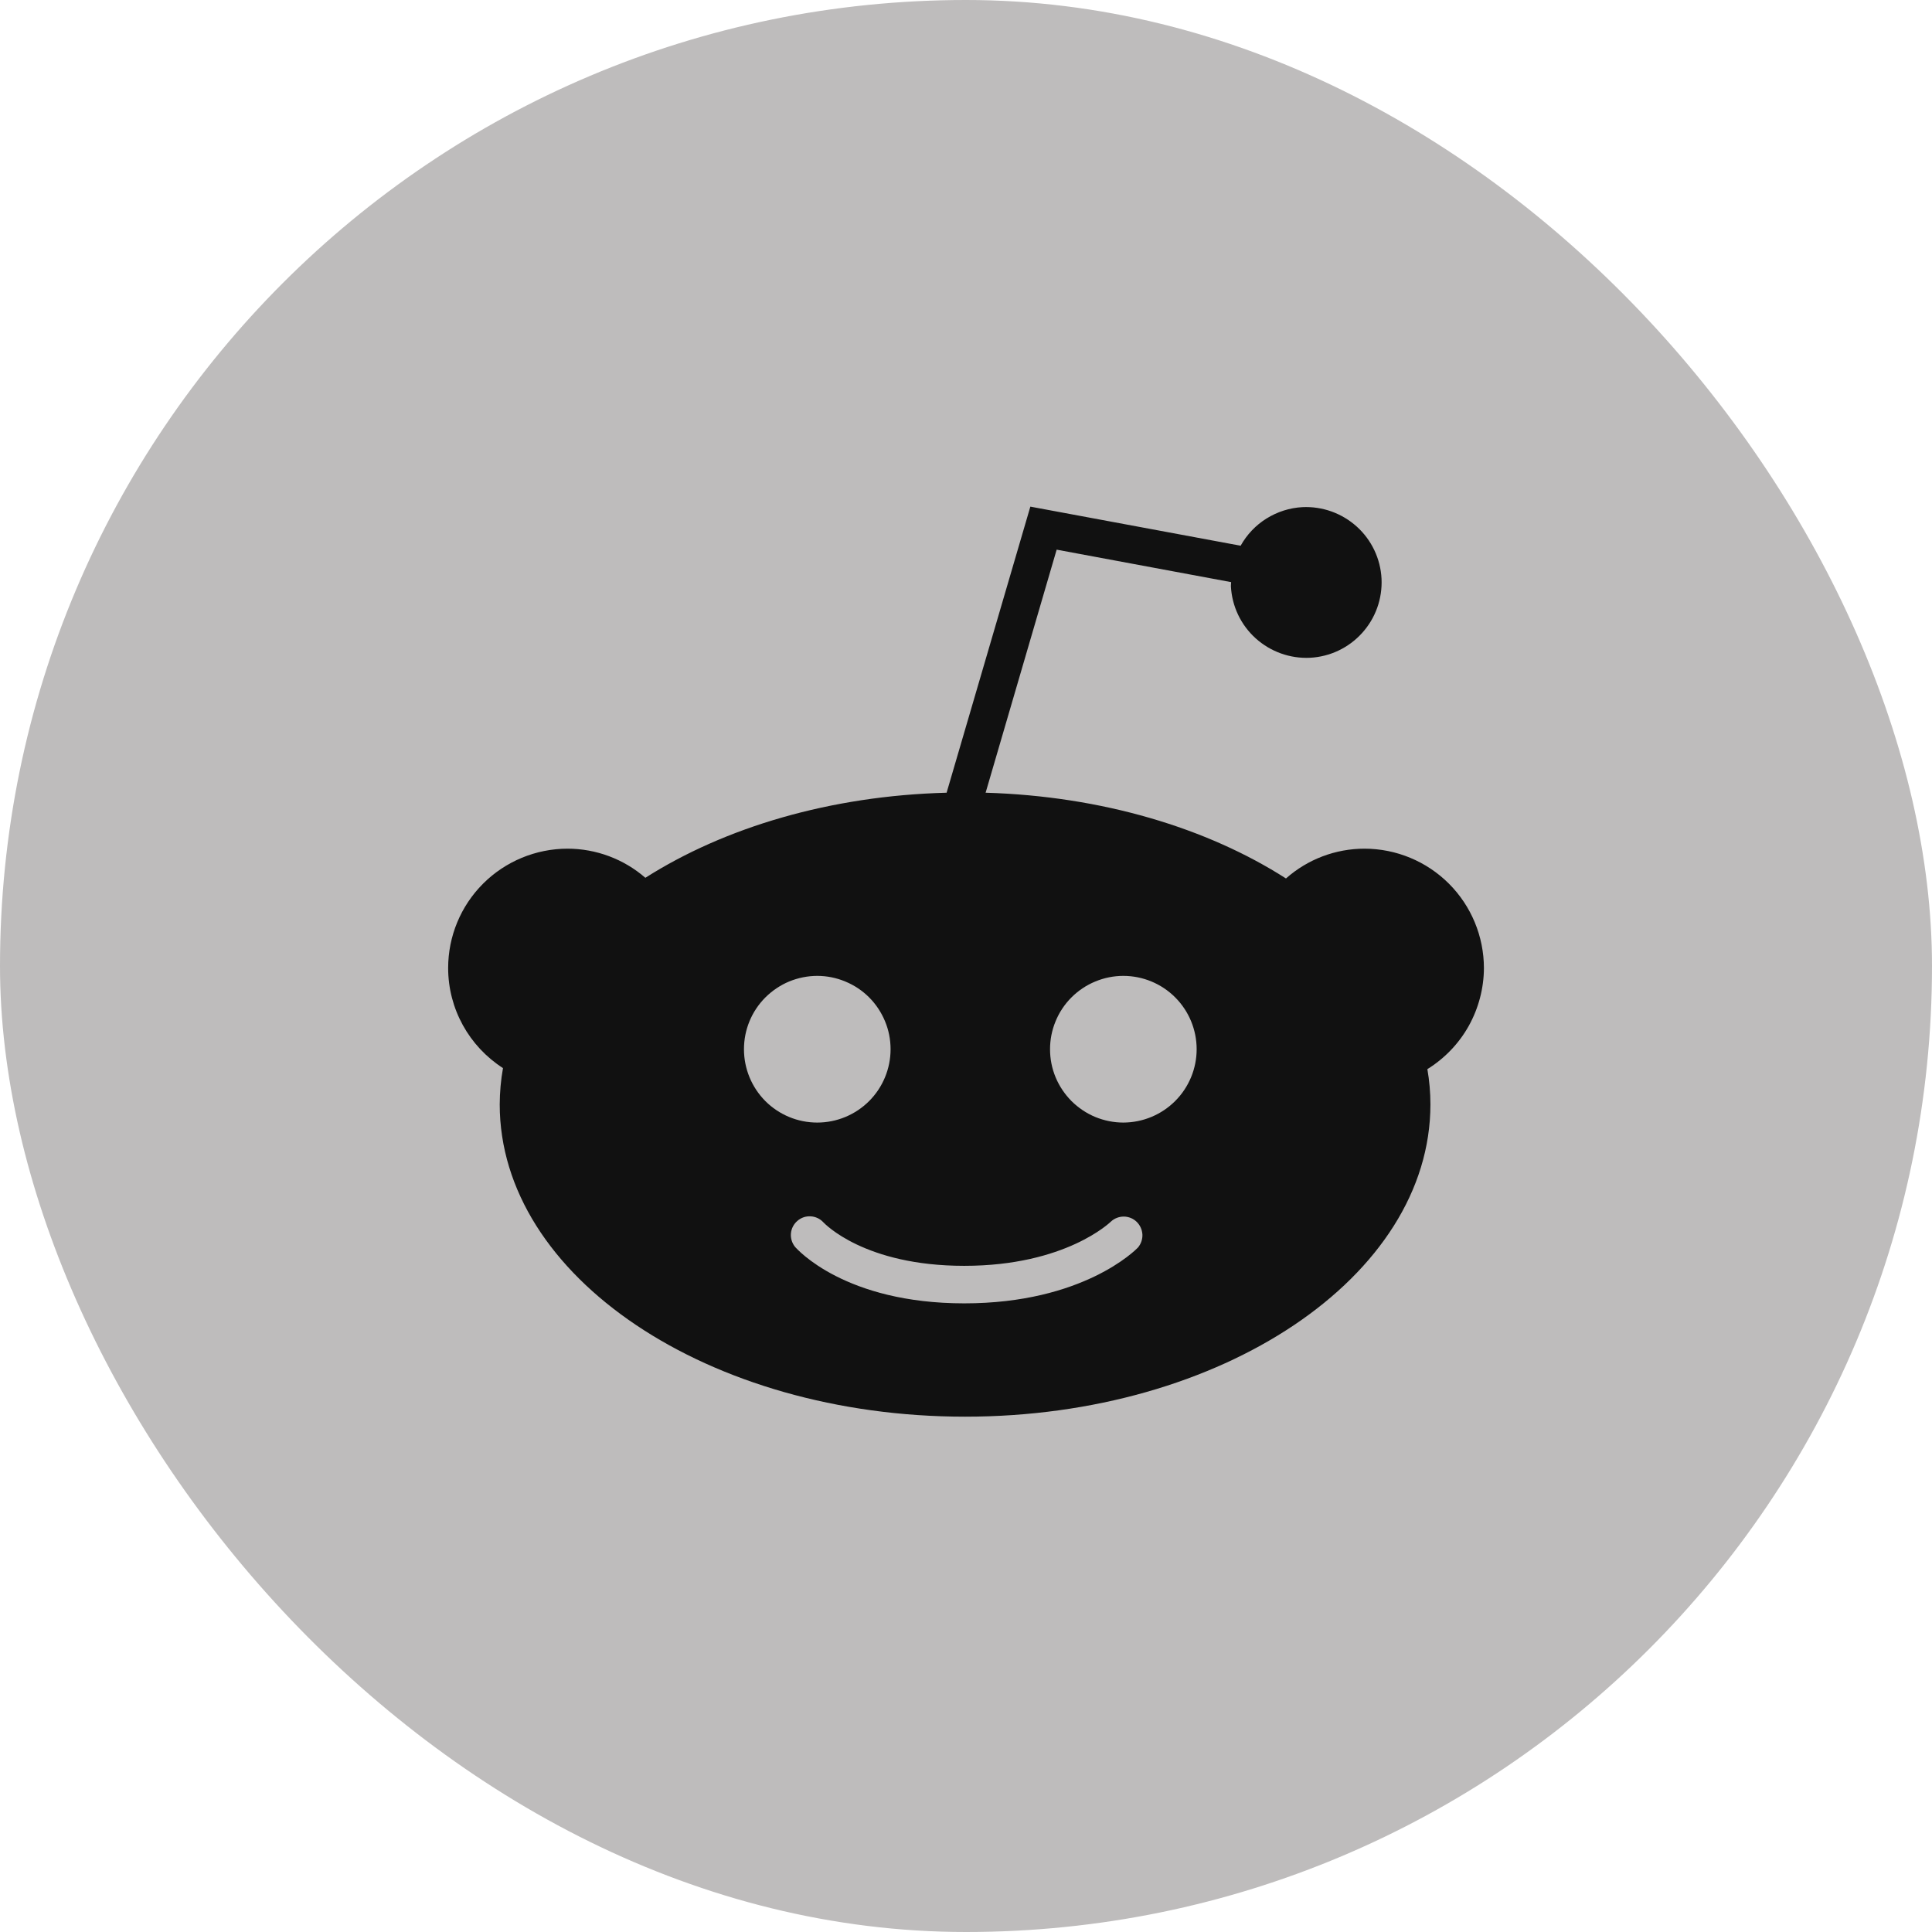 <svg width="26" height="26" viewBox="0 0 26 26" fill="none" xmlns="http://www.w3.org/2000/svg">
<rect width="26" height="26" rx="13" fill="#BEBCBC"/>
<path d="M19.97 13.027C19.969 12.601 19.8 12.193 19.499 11.892C19.198 11.591 18.79 11.422 18.364 11.421C17.974 11.421 17.598 11.563 17.306 11.822C16.244 11.142 14.827 10.714 13.264 10.668L14.22 7.397L16.568 7.834C16.568 7.853 16.564 7.871 16.565 7.89C16.579 8.159 16.699 8.411 16.899 8.591C17.099 8.771 17.362 8.865 17.63 8.852C17.899 8.838 18.151 8.718 18.331 8.518C18.512 8.318 18.605 8.056 18.592 7.787C18.578 7.518 18.458 7.266 18.258 7.086C18.058 6.906 17.796 6.812 17.527 6.825C17.356 6.834 17.19 6.887 17.044 6.978C16.899 7.068 16.779 7.195 16.696 7.344L16.695 7.344L13.866 6.818L12.739 10.668C11.172 10.709 9.751 11.135 8.685 11.813C8.394 11.56 8.021 11.421 7.636 11.421C7.211 11.422 6.802 11.591 6.501 11.892C6.2 12.193 6.031 12.601 6.031 13.027C6.031 13.575 6.312 14.08 6.769 14.374C6.74 14.535 6.726 14.699 6.725 14.862C6.725 17.18 9.535 19.065 12.988 19.065C16.442 19.065 19.25 17.18 19.25 14.862C19.25 14.702 19.236 14.544 19.209 14.388C19.441 14.244 19.633 14.044 19.766 13.806C19.898 13.568 19.969 13.3 19.97 13.027ZM10.012 14.12C10.012 13.99 10.037 13.862 10.087 13.742C10.136 13.623 10.209 13.514 10.301 13.422C10.393 13.331 10.501 13.258 10.621 13.208C10.741 13.159 10.869 13.133 10.999 13.133C11.128 13.133 11.257 13.159 11.376 13.209C11.496 13.258 11.605 13.331 11.696 13.422C11.788 13.514 11.86 13.623 11.91 13.743C11.96 13.862 11.985 13.991 11.985 14.12C11.985 14.382 11.881 14.633 11.696 14.818C11.511 15.003 11.26 15.107 10.998 15.107C10.736 15.107 10.485 15.003 10.3 14.818C10.115 14.632 10.012 14.381 10.012 14.12ZM15.314 16.789C15.285 16.819 14.577 17.54 12.977 17.54C11.368 17.54 10.725 16.809 10.698 16.778C10.658 16.727 10.638 16.663 10.644 16.598C10.65 16.533 10.681 16.473 10.731 16.43C10.78 16.387 10.844 16.365 10.909 16.369C10.974 16.372 11.036 16.401 11.08 16.449C11.095 16.464 11.631 17.035 12.976 17.035C14.345 17.035 14.945 16.444 14.951 16.439C14.998 16.395 15.061 16.372 15.125 16.372C15.189 16.373 15.251 16.398 15.297 16.443C15.343 16.488 15.37 16.548 15.374 16.612C15.377 16.677 15.355 16.74 15.314 16.789ZM15.118 15.107C14.988 15.107 14.86 15.081 14.74 15.032C14.62 14.982 14.512 14.909 14.42 14.818C14.329 14.726 14.256 14.618 14.206 14.498C14.156 14.378 14.131 14.25 14.131 14.12C14.131 13.991 14.156 13.863 14.206 13.743C14.255 13.623 14.328 13.514 14.419 13.423C14.511 13.331 14.62 13.258 14.739 13.209C14.859 13.159 14.987 13.133 15.117 13.133C15.379 13.133 15.63 13.237 15.815 13.422C16 13.607 16.104 13.858 16.104 14.12C16.104 14.381 16 14.632 15.815 14.817C15.63 15.002 15.38 15.106 15.118 15.107Z" fill="#111111"/>
</svg>
